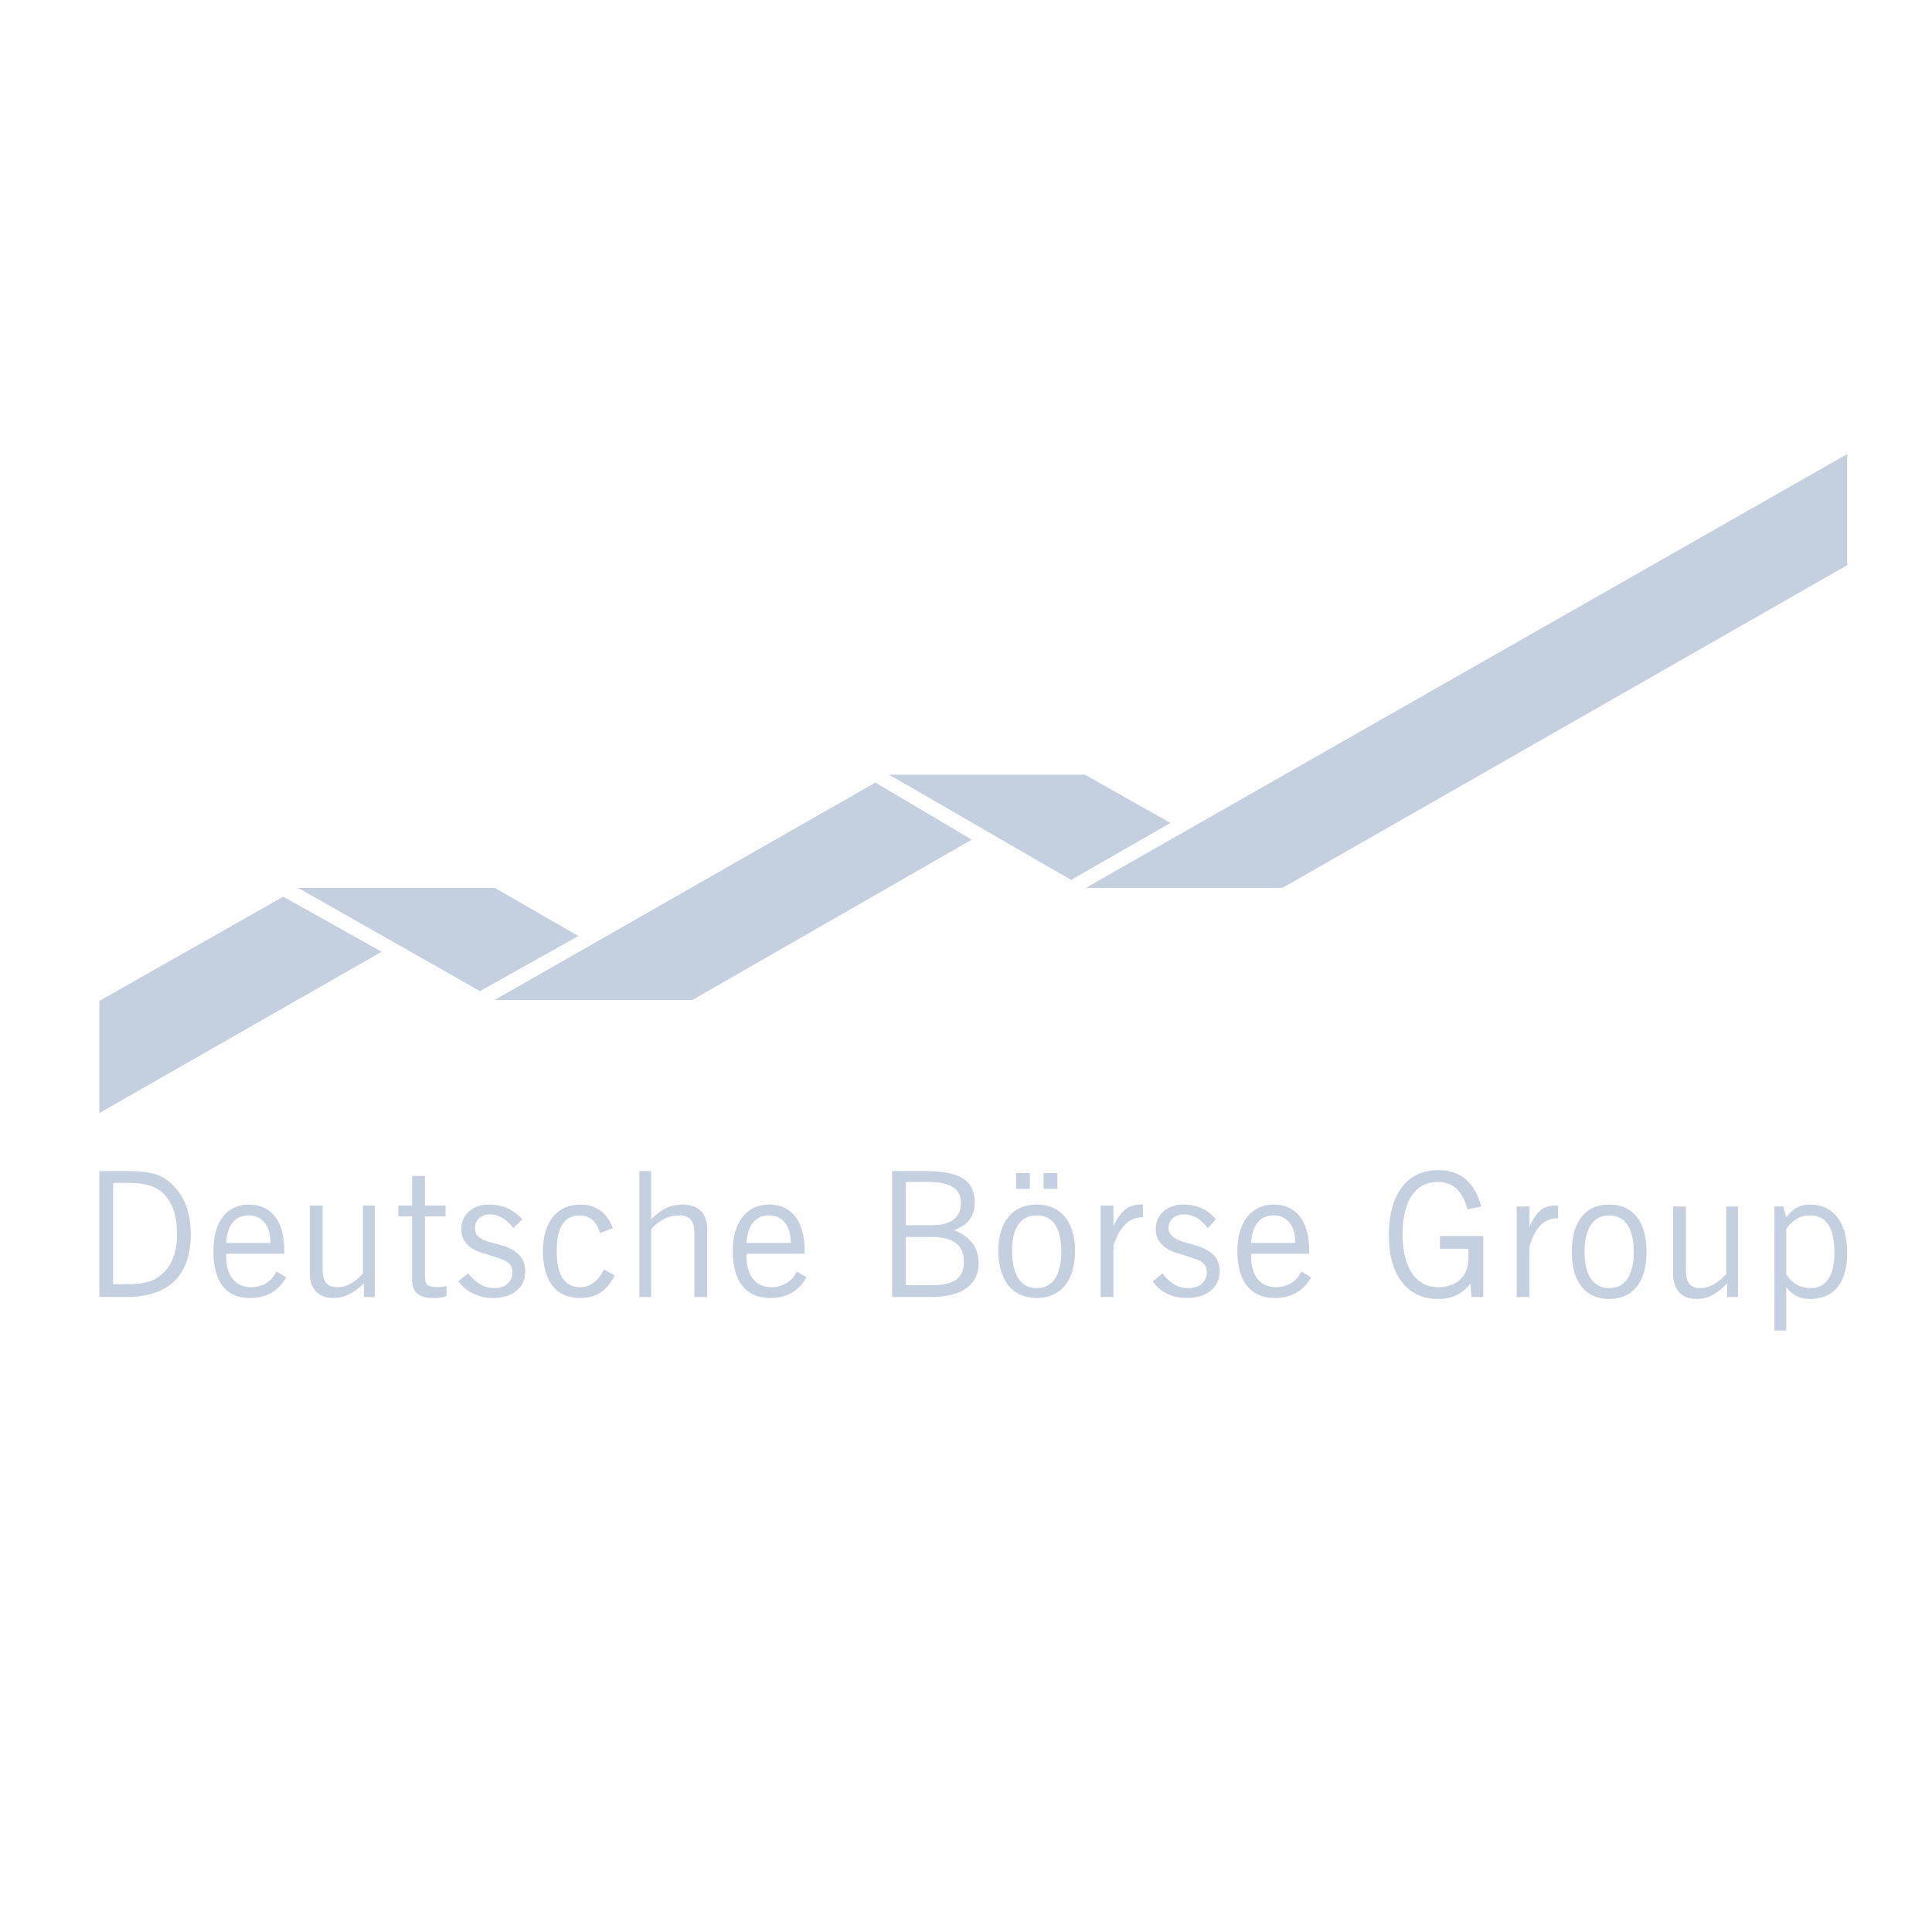<svg width="129" height="129" viewBox="0 0 129 129" fill="none" xmlns="http://www.w3.org/2000/svg">
<g clip-path="url(#clip0_1_212)">
<path fill-rule="evenodd" clip-rule="evenodd" d="M98.25 86.601H99.038V82.53H96.148V83.383H98.053V83.975C98.053 85.223 97.264 85.945 96.017 85.945C94.572 85.945 93.652 84.697 93.652 82.398C93.652 80.166 94.505 78.918 96.017 78.918C97.001 78.918 97.659 79.508 97.987 80.756L98.907 80.559C98.447 78.918 97.527 78.13 96.017 78.13C93.981 78.13 92.733 79.706 92.733 82.464C92.733 85.157 93.981 86.733 96.017 86.733C96.937 86.733 97.659 86.405 98.184 85.682L98.25 86.601ZM101.27 86.601H102.123V83.252C102.451 82.005 103.109 81.347 103.963 81.347H104.029V80.494H103.832C103.043 80.494 102.518 80.953 102.124 81.939V80.559H101.27V86.601ZM104.949 83.581C104.949 85.616 105.868 86.732 107.444 86.732C109.02 86.732 109.94 85.616 109.94 83.581C109.94 81.544 109.02 80.427 107.444 80.427C105.868 80.427 104.949 81.544 104.949 83.581ZM105.802 83.581C105.802 82.005 106.394 81.15 107.444 81.15C108.495 81.15 109.086 82.005 109.086 83.581C109.086 85.156 108.495 86.01 107.444 86.01C106.394 86.01 105.802 85.156 105.802 83.581ZM116.046 80.558H115.259V85.091C114.667 85.681 114.142 86.01 113.551 86.01C112.828 86.01 112.567 85.616 112.567 84.762V80.558H111.712V85.025C111.712 86.142 112.304 86.732 113.289 86.732C114.012 86.732 114.668 86.404 115.324 85.681V86.601H116.046V80.558ZM118.477 88.834H119.266V85.945C119.659 86.47 120.186 86.732 120.842 86.732C122.484 86.732 123.338 85.616 123.338 83.647C123.338 81.611 122.418 80.427 120.842 80.427C120.12 80.427 119.659 80.756 119.266 81.281L119.069 80.558H118.477V88.834ZM119.266 85.091V82.069C119.659 81.477 120.185 81.149 120.841 81.149C121.958 81.149 122.484 82.004 122.484 83.646C122.484 85.222 121.892 86.01 120.908 86.01C120.25 86.01 119.724 85.747 119.266 85.091ZM6.631 78.195H8.602C9.718 78.195 10.572 78.326 11.229 78.851C12.148 79.574 12.739 80.755 12.739 82.397C12.739 85.156 11.294 86.601 8.404 86.601H6.631V78.195ZM7.551 78.983V85.748H8.274C9.325 85.748 10.112 85.681 10.704 85.156C11.427 84.631 11.82 83.647 11.82 82.398C11.82 81.019 11.427 80.1 10.704 79.508C10.047 79.049 9.325 78.983 8.405 78.983H7.551ZM19.11 85.287C18.584 86.207 17.796 86.667 16.68 86.667C15.104 86.667 14.249 85.616 14.249 83.514C14.249 81.544 15.168 80.427 16.614 80.427C18.059 80.427 18.979 81.478 18.979 83.45V83.712H15.104V83.909C15.104 85.223 15.761 85.945 16.746 85.945C17.469 85.945 18.126 85.617 18.454 84.895L19.11 85.287ZM18.059 82.989C18.059 81.807 17.468 81.149 16.614 81.149C15.695 81.149 15.169 81.807 15.104 82.989H18.059ZM25.021 86.601H24.299V85.681C23.642 86.339 22.984 86.667 22.263 86.667C21.278 86.667 20.686 86.075 20.686 85.025V80.493H21.54V84.697C21.54 85.55 21.803 85.945 22.525 85.945C23.117 85.945 23.642 85.681 24.233 85.025V80.493H25.021V86.601ZM29.816 86.535C29.487 86.667 29.224 86.667 28.896 86.667C27.976 86.667 27.517 86.272 27.517 85.484V81.216H26.597V80.493H27.517V78.523H28.371V80.493H29.75V81.216H28.371V85.156C28.371 85.748 28.502 85.945 29.224 85.945C29.421 85.945 29.618 85.879 29.816 85.879V86.535ZM31.26 85.025C31.786 85.681 32.311 86.01 33.033 86.01C33.755 86.01 34.215 85.551 34.215 84.959C34.215 84.171 33.558 84.106 32.376 83.711C31.325 83.449 30.8 82.858 30.8 82.069C30.8 81.085 31.588 80.427 32.638 80.427C33.558 80.427 34.281 80.755 34.872 81.412L34.281 82.004C33.821 81.412 33.295 81.084 32.704 81.084C32.112 81.084 31.719 81.477 31.719 82.004C31.719 82.266 31.785 82.463 31.982 82.594C32.376 82.922 32.967 82.989 33.624 83.186C34.609 83.514 35.069 84.039 35.069 84.894C35.069 85.945 34.281 86.667 32.901 86.667C31.982 86.667 31.128 86.272 30.603 85.55L31.26 85.025ZM38.747 86.667C37.171 86.667 36.252 85.616 36.252 83.514C36.252 81.544 37.237 80.427 38.747 80.427C39.798 80.427 40.587 81.019 40.914 82.005L40.06 82.333C39.864 81.544 39.339 81.15 38.681 81.15C37.697 81.15 37.171 81.939 37.171 83.515C37.171 85.157 37.697 85.945 38.747 85.945C39.404 85.945 39.929 85.551 40.324 84.763L41.046 85.157C40.52 86.207 39.798 86.667 38.747 86.667ZM42.688 78.195H43.476V81.413C44.198 80.691 44.789 80.427 45.578 80.427C46.628 80.427 47.22 81.019 47.22 82.07V86.601H46.366V82.398C46.366 81.544 46.103 81.15 45.315 81.15C44.724 81.15 44.067 81.413 43.476 82.07V86.601H42.688V78.195ZM53.852 85.287C53.326 86.207 52.539 86.667 51.422 86.667C49.846 86.667 48.927 85.616 48.927 83.514C48.927 81.544 49.912 80.427 51.357 80.427C52.802 80.427 53.721 81.478 53.721 83.45V83.712H49.847V83.909C49.847 85.223 50.503 85.945 51.489 85.945C52.211 85.945 52.868 85.617 53.197 84.895L53.852 85.287ZM52.802 82.989C52.802 81.807 52.211 81.149 51.357 81.149C50.437 81.149 49.912 81.807 49.846 82.989H52.802ZM59.566 78.195H61.865C64.032 78.195 65.083 78.785 65.083 80.296C65.083 81.216 64.623 81.807 63.703 82.135C64.689 82.53 65.346 83.252 65.346 84.303C65.346 85.812 64.229 86.601 62.127 86.601H59.566L59.566 78.195ZM60.485 78.918V81.807H62.259C63.507 81.807 64.164 81.281 64.164 80.297C64.164 79.377 63.441 78.918 61.996 78.918L60.485 78.918ZM60.485 82.594V85.812H62.193C63.703 85.812 64.361 85.353 64.361 84.237C64.361 83.12 63.638 82.594 62.193 82.594H60.485ZM67.841 78.326H68.761V79.377H67.841V78.326ZM69.68 78.326H70.6V79.377H69.68V78.326ZM69.221 80.427C70.797 80.427 71.782 81.544 71.782 83.514C71.782 85.55 70.797 86.667 69.221 86.667C67.644 86.667 66.66 85.55 66.66 83.514C66.659 81.544 67.644 80.427 69.221 80.427ZM69.221 86.01C70.272 86.01 70.863 85.156 70.863 83.581C70.863 81.938 70.272 81.15 69.221 81.15C68.171 81.15 67.579 81.939 67.579 83.515C67.579 85.156 68.171 86.01 69.221 86.01ZM73.49 80.493H74.344V81.872C74.803 80.888 75.328 80.427 76.117 80.427H76.314V81.28H76.248C75.395 81.28 74.737 81.938 74.344 83.185V86.601H73.49V80.493ZM77.627 85.025C78.087 85.681 78.677 86.01 79.335 86.01C80.124 86.01 80.582 85.551 80.582 84.959C80.582 84.171 79.926 84.106 78.743 83.711C77.692 83.449 77.167 82.858 77.167 82.069C77.167 81.085 77.955 80.427 79.007 80.427C79.926 80.427 80.649 80.755 81.174 81.412L80.649 82.004C80.189 81.412 79.663 81.084 79.072 81.084C78.415 81.084 78.021 81.477 78.021 82.004C78.021 82.266 78.152 82.463 78.349 82.594C78.744 82.922 79.335 82.989 79.926 83.186C80.977 83.514 81.436 84.039 81.436 84.894C81.436 85.945 80.582 86.667 79.268 86.667C78.284 86.667 77.429 86.272 76.97 85.55L77.627 85.025ZM87.545 85.287C87.02 86.207 86.231 86.667 85.115 86.667C83.539 86.667 82.619 85.616 82.619 83.514C82.619 81.544 83.603 80.427 85.048 80.427C86.493 80.427 87.413 81.478 87.413 83.45V83.712H83.539V83.909C83.539 85.223 84.195 85.945 85.181 85.945C85.903 85.945 86.559 85.617 86.888 84.895L87.545 85.287ZM86.493 82.989C86.493 81.807 85.903 81.149 85.048 81.149C84.128 81.149 83.603 81.807 83.539 82.989H86.493Z" fill="#C4CFE0"/>
<path fill-rule="evenodd" clip-rule="evenodd" d="M18.913 59.871L6.631 66.832V74.32L25.481 63.549L18.913 59.871Z" fill="#C4CFE0"/>
<path fill-rule="evenodd" clip-rule="evenodd" d="M38.616 62.499L33.033 59.281H19.898L32.048 66.177L38.616 62.499Z" fill="#C4CFE0"/>
<path fill-rule="evenodd" clip-rule="evenodd" d="M58.449 52.252L33.033 66.767H46.234L64.886 56.062L58.449 52.252Z" fill="#C4CFE0"/>
<path fill-rule="evenodd" clip-rule="evenodd" d="M78.152 54.945L72.439 51.727H59.369L71.519 58.755L78.152 54.945Z" fill="#C4CFE0"/>
<path fill-rule="evenodd" clip-rule="evenodd" d="M123.337 37.738L85.639 59.28H72.505L123.337 30.317V37.738Z" fill="#C4CFE0"/>
</g>
<defs>
<clipPath id="clip0_1_212">
<rect width="128" height="128" fill="white" transform="translate(0.984 0.484)"/>
</clipPath>
</defs>
</svg>
